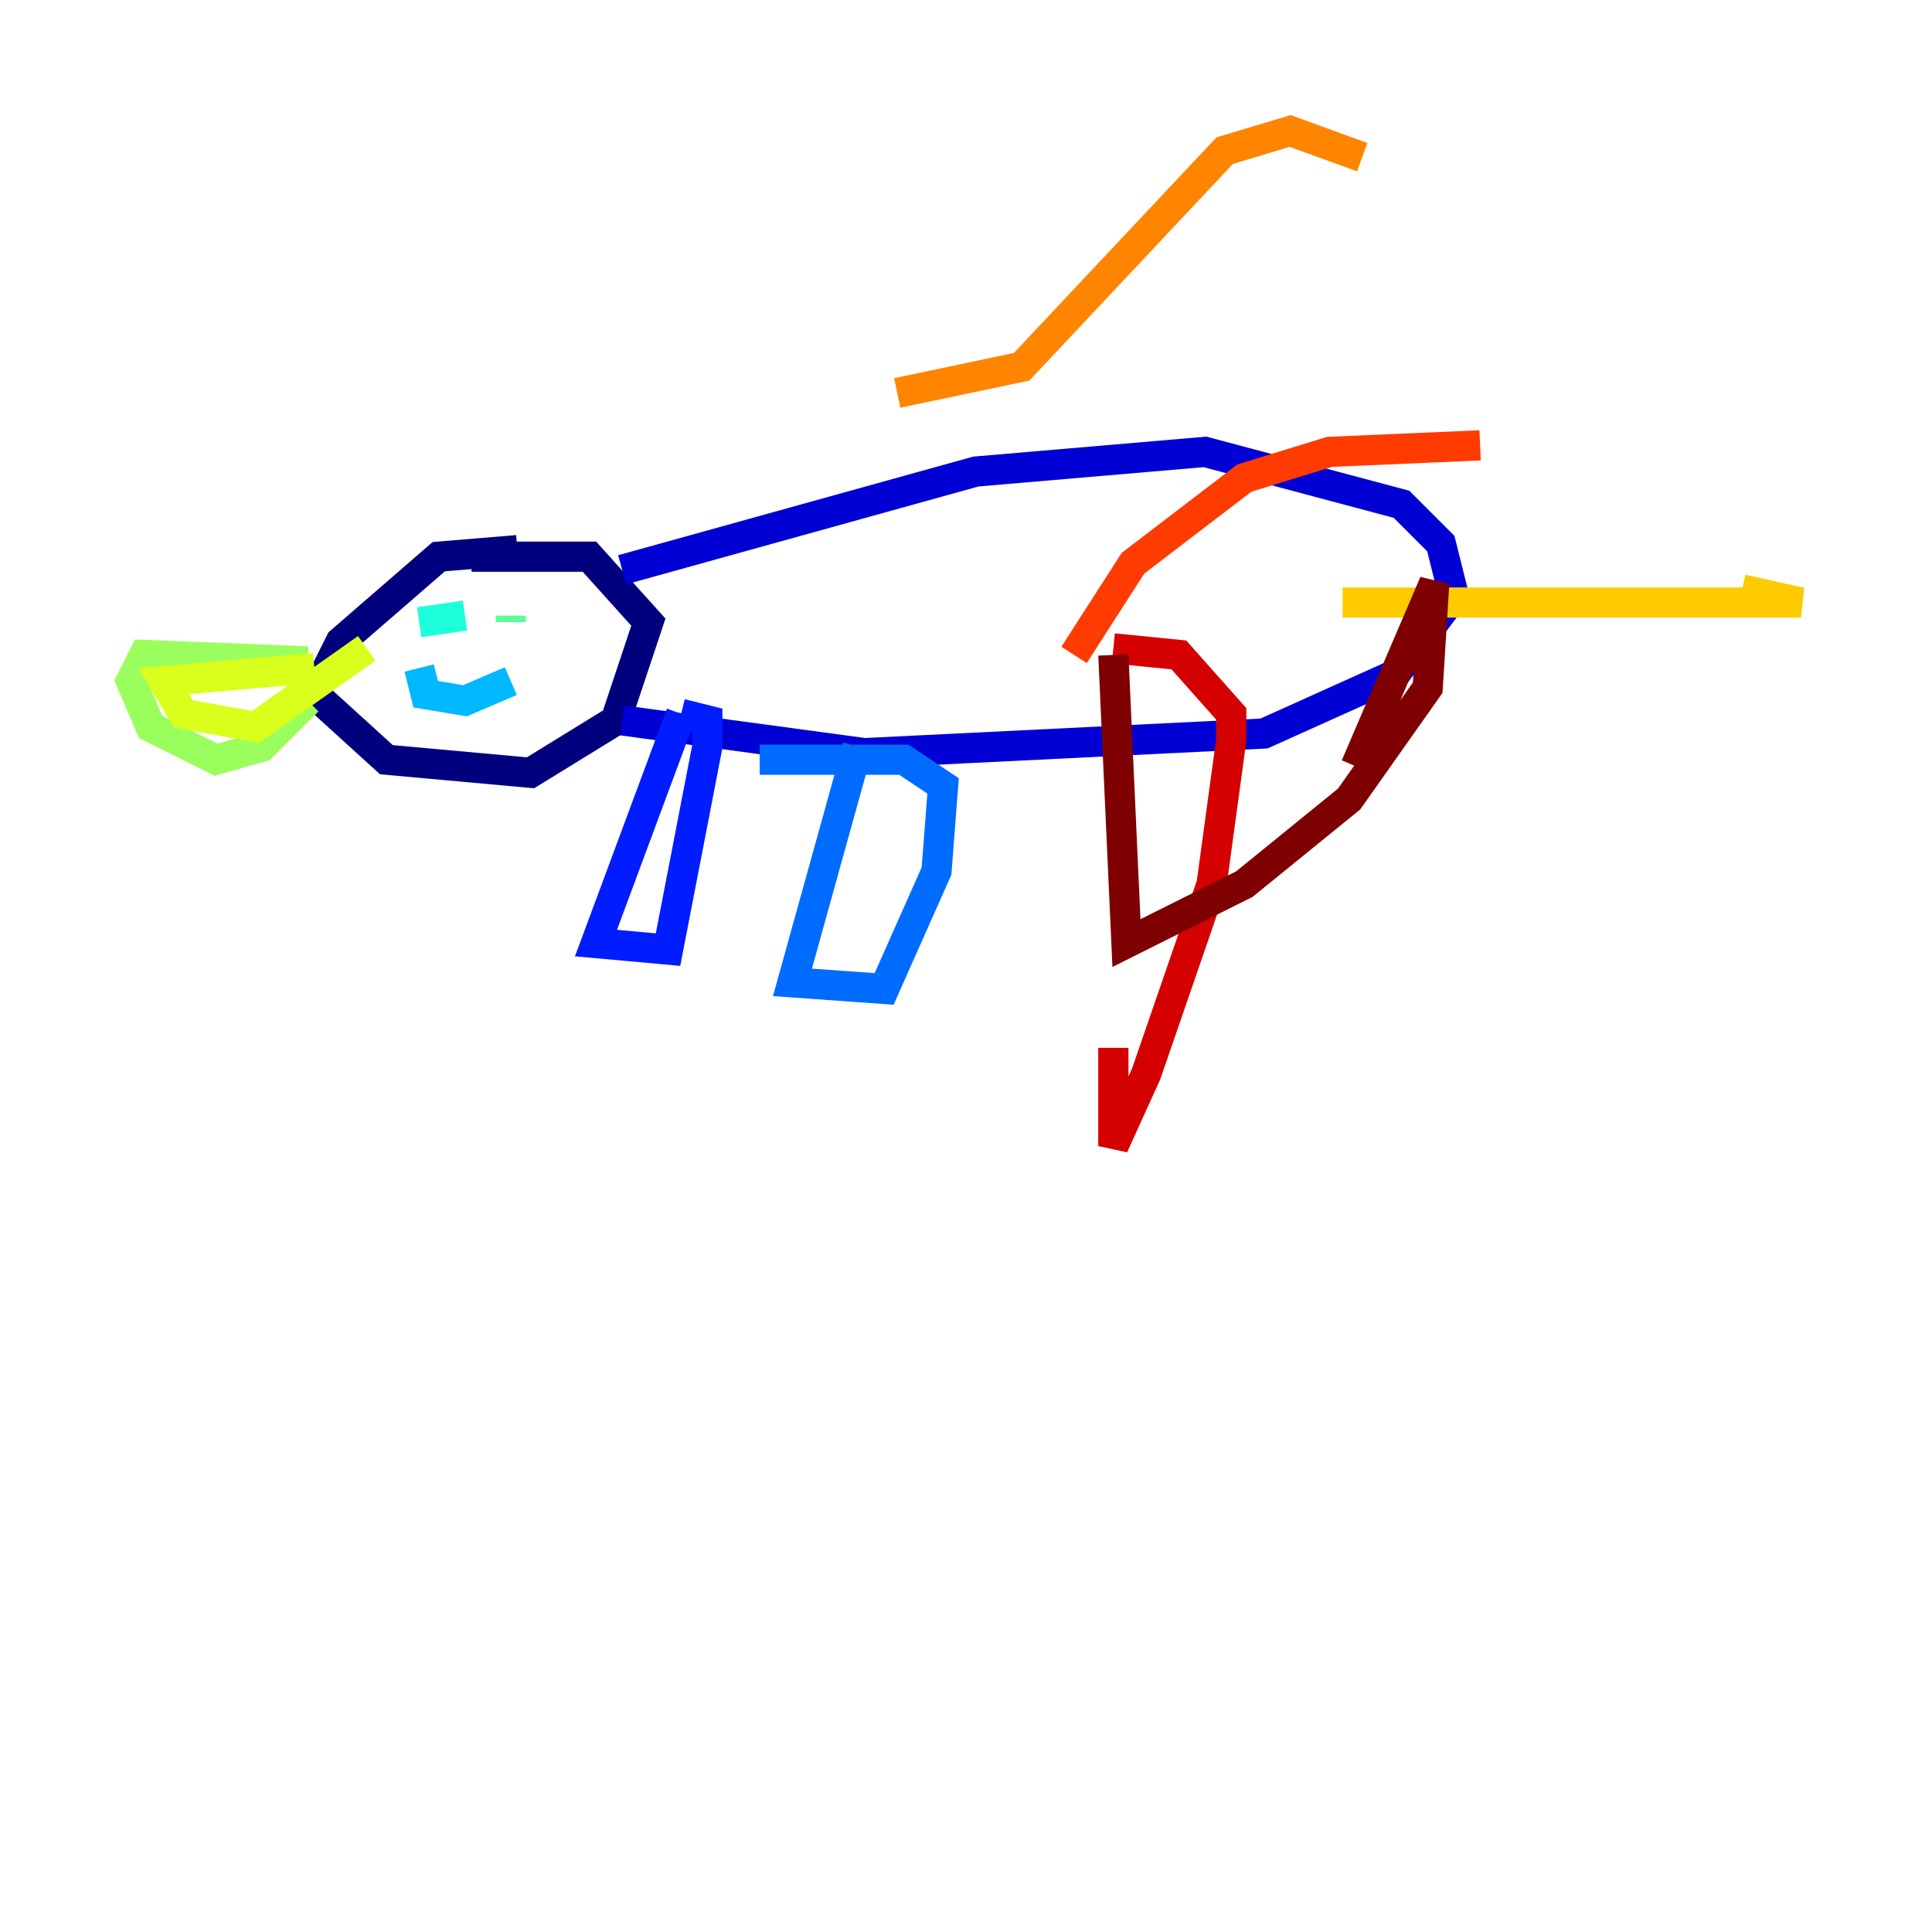 <?xml version="1.0" encoding="utf-8" ?>
<svg baseProfile="tiny" height="128" version="1.2" viewBox="0,0,128,128" width="128" xmlns="http://www.w3.org/2000/svg" xmlns:ev="http://www.w3.org/2001/xml-events" xmlns:xlink="http://www.w3.org/1999/xlink"><defs /><polyline fill="none" points="34.278,36.447 29.071,36.881 22.563,42.522 20.827,45.993 25.6,50.332 35.146,51.2 40.786,47.729 42.956,41.22 39.051,36.881 31.241,36.881" stroke="#00007f" stroke-width="2" /><polyline fill="none" points="41.22,37.749 64.651,31.241 79.837,29.939 92.854,33.41 95.458,36.014 96.325,39.485 92.42,44.691 83.742,48.597 57.275,49.898 41.22,47.729" stroke="#0000d5" stroke-width="2" /><polyline fill="none" points="45.125,47.295 39.485,62.481 44.258,62.915 46.861,49.464 46.861,47.729 45.125,47.295" stroke="#001cff" stroke-width="2" /><polyline fill="none" points="56.841,49.464 52.502,65.085 58.576,65.519 62.047,57.709 62.481,52.068 59.878,50.332 50.332,50.332" stroke="#006cff" stroke-width="2" /><polyline fill="none" points="27.77,44.258 28.203,45.993 30.807,46.427 33.844,45.125" stroke="#00b8ff" stroke-width="2" /><polyline fill="none" points="27.77,41.22 30.807,40.786" stroke="#1cffda" stroke-width="2" /><polyline fill="none" points="33.844,40.786 33.844,41.22" stroke="#5cff9a" stroke-width="2" /><polyline fill="none" points="20.393,43.824 9.546,43.39 8.678,45.125 9.98,48.163 14.319,50.332 17.356,49.464 20.393,46.427" stroke="#9aff5c" stroke-width="2" /><polyline fill="none" points="20.827,44.258 10.848,45.125 12.149,47.295 16.922,48.163 24.298,42.956" stroke="#daff1c" stroke-width="2" /><polyline fill="none" points="88.949,39.919 119.322,39.919 115.417,39.051" stroke="#ffcb00" stroke-width="2" /><polyline fill="none" points="59.444,26.034 67.688,24.298 81.139,9.98 85.478,8.678 90.251,10.414" stroke="#ff8500" stroke-width="2" /><polyline fill="none" points="98.061,29.505 88.081,29.939 82.441,31.675 75.064,37.315 71.159,43.39" stroke="#ff3b00" stroke-width="2" /><polyline fill="none" points="73.763,69.424 73.763,75.932 75.932,71.159 80.271,58.576 81.573,49.031 81.573,47.295 78.102,43.39 73.763,42.956" stroke="#d50000" stroke-width="2" /><polyline fill="none" points="73.763,43.39 74.63,62.481 82.441,58.576 89.383,52.936 94.59,45.559 95.024,38.617 89.817,50.766" stroke="#7f0000" stroke-width="2" /></svg>